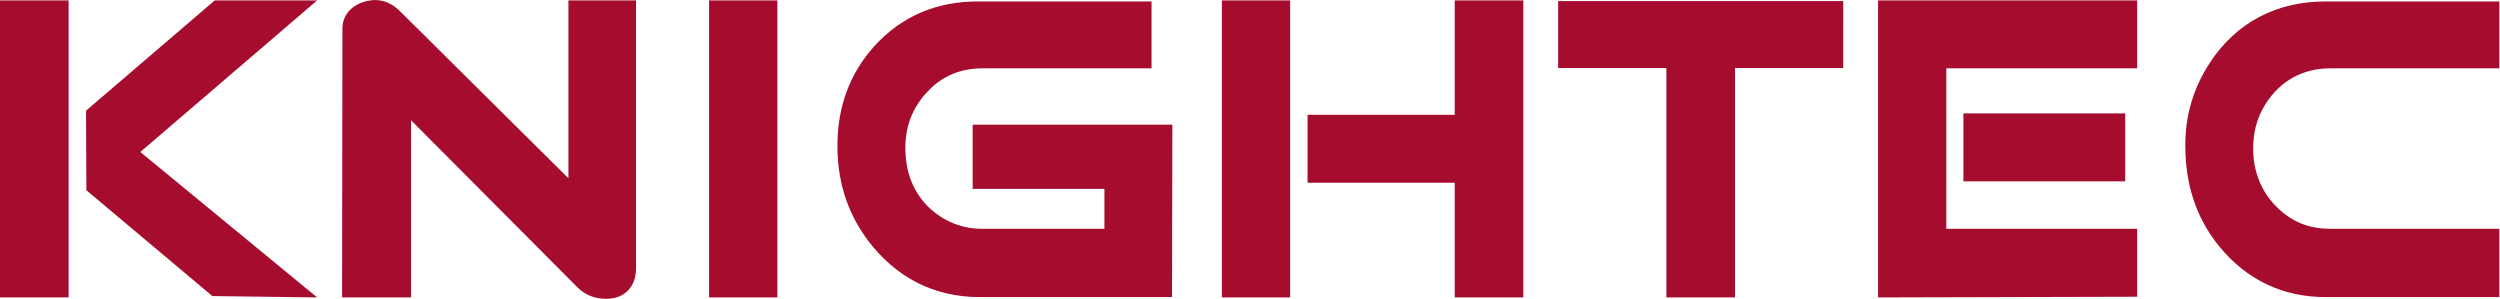 <?xml version="1.0" encoding="UTF-8" standalone="no"?>
<svg
   xmlns:dc="http://purl.org/dc/elements/1.1/"
   xmlns:cc="http://creativecommons.org/ns#"
   xmlns:rdf="http://www.w3.org/1999/02/22-rdf-syntax-ns#"
   xmlns:svg="http://www.w3.org/2000/svg"
   xmlns="http://www.w3.org/2000/svg"
   viewBox="0 0 702.813 84"
   height="84"
   width="702.813"
   xml:space="preserve"
   id="svg2"
   version="1.1"><defs
     id="defs6" /><g
     transform="matrix(1.333,0,0,-1.333,0,84)"
     id="g10"><g
       transform="scale(0.1)"
       id="g12"><path
         id="path14"
         style="fill:#a60c2e;fill-opacity:1;fill-rule:evenodd;stroke:none"
         d="M 0,629.297 H 144.719 V 2.902 L 0,2.902 Z m 452.883,0 H 668.879 L 295.918,309.613 668.879,2.902 447.836,5.781 182.156,228.977 181.438,396.738 452.883,629.297 Z M 721.441,2.902 722.156,570.254 c 0,37.441 33.844,59.043 68.403,59.762 21.597,0 37.437,-8.637 52.562,-23.039 L 1198.8,254.176 v 375.121 h 142.56 V 64.094 c 0,-38.879 -24.48,-64.797 -64.08,-64.082 -22.32,0 -43.2,7.93 -59.04,23.77 L 866.879,376.578 V 2.902 H 721.441 Z M 1495.44,629.297 h 144 V 2.902 h -144 V 629.297 Z m 3409.2,-2.164 h 366.47 V 486.016 H 4914 c -56.88,0 -104.4,-25.918 -135.37,-74.161 -20.15,-30.96 -28.07,-65.515 -26.64,-103.679 2.17,-46.797 20.17,-87.84 54.73,-119.52 30.23,-28.078 66.24,-41.039 107.28,-41.039 h 357.11 V 3.613 h -366.47 c -90.72,0 -167.04,36.731 -224.64,107.285 -50.4,61.926 -71.28,133.918 -71.28,212.399 0,63.359 16.56,120.238 51.12,173.519 56.16,86.403 141.84,130.317 244.8,130.317 z m -2842.56,0 h 366.48 V 486.016 h -357.12 c -44.64,0 -84.24,-15.84 -114.48,-48.243 -33.12,-33.835 -48.96,-77.035 -47.52,-124.554 0.72,-41.039 12.96,-79.203 40.32,-110.883 31.68,-35.273 74.16,-54.719 121.68,-54.719 h 257.76 v 84.238 h -277.92 v 135.364 h 421.2 L 2471.76,3.613 H 2066.4 c -97.2,0 -177.12,41.77 -235.44,118.797 -46.08,61.203 -66.24,131.047 -64.8,207.367 1.44,77.039 25.92,145.438 77.76,203.039 58.32,64.079 132.48,94.317 218.16,94.317 z m 514.8,2.164 h 144 V 2.902 h -144 V 629.297 Z m 491.04,0 h 144.72 V 2.902 H 3067.92 V 244.816 H 2757.6 v 143.282 h 310.32 V 629.297 Z M 3659.03,486.738 V 2.902 H 3514.32 V 486.738 h -228.25 v 141.117 h 601.22 V 486.738 h -228.26 z m 481.69,-95.761 V 247.695 h 341.27 v 143.282 h -341.27 z m 366.48,238.32 V 486.016 H 4104.72 V 147.617 H 4507.2 V 4.336 L 3960.72,2.902 V 629.297 h 546.48 v 0" /></g></g></svg>